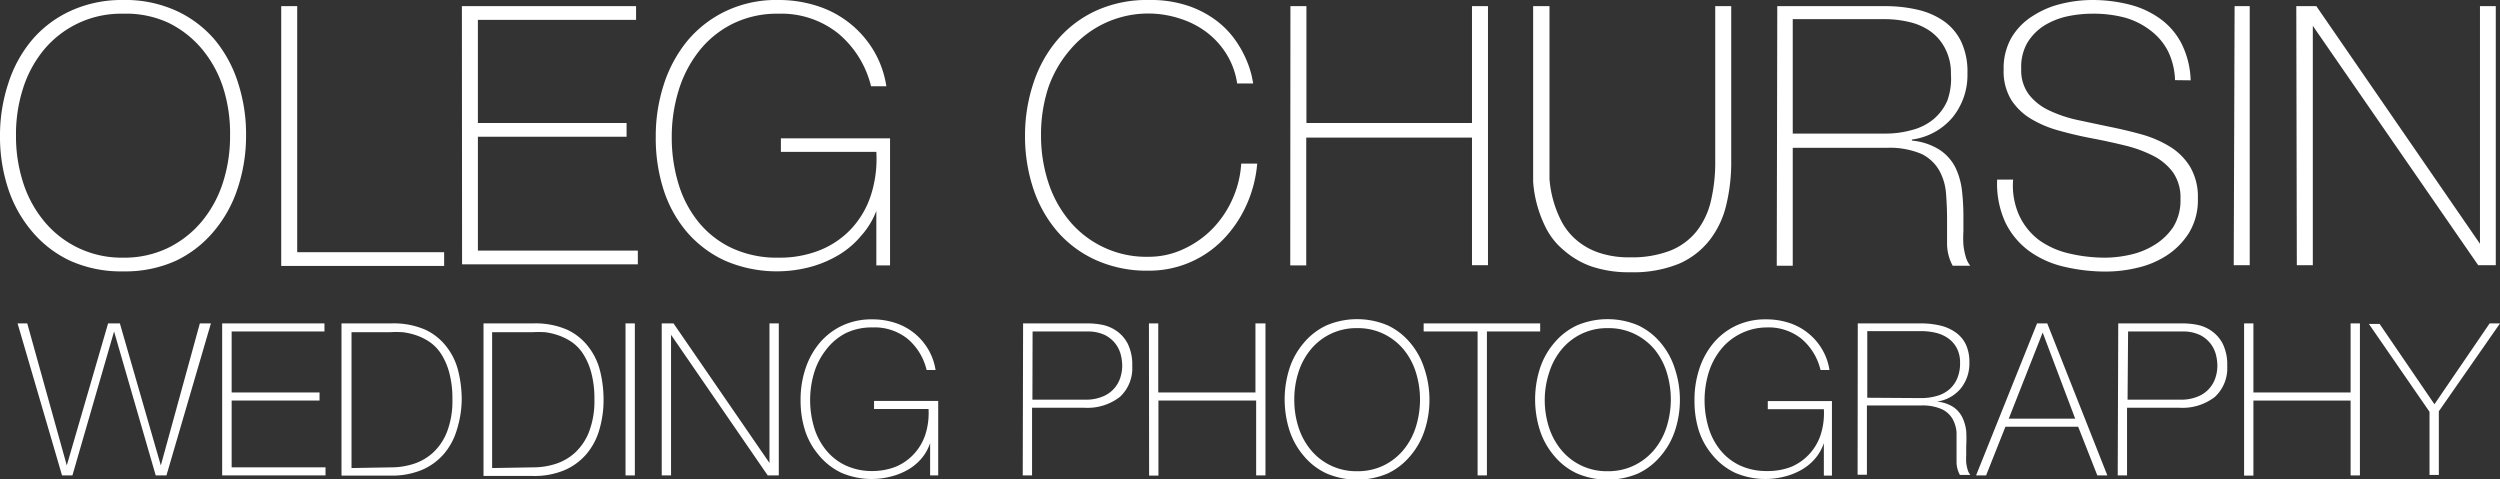 <svg xmlns="http://www.w3.org/2000/svg" viewBox="0 0 142.24 27.26"><rect x="0" y="0" width="142.24" height="27.26" fill="#333333" stroke="none"/><defs><style>.cls-1{fill:#fff;}</style></defs><title>oleg-chursin-wedding-photography-logo-thin-white</title><g id="Layer_2" data-name="Layer 2"><g id="Layer_1-2" data-name="Layer 1"><path class="cls-1" d="M14,7.72a9.45,9.45,0,0,1-.48,3,7.25,7.25,0,0,1-1.37,2.46A6.38,6.38,0,0,1,10,14.84a7,7,0,0,1-3,.6,7.06,7.06,0,0,1-3-.6A6.36,6.36,0,0,1,1.85,13.2,7.25,7.25,0,0,1,.47,10.75a9.43,9.43,0,0,1-.47-3,9.43,9.43,0,0,1,.47-3A7.26,7.26,0,0,1,1.85,2.24,6.36,6.36,0,0,1,4.06.6,7,7,0,0,1,7,0a7,7,0,0,1,3,.6,6.39,6.39,0,0,1,2.2,1.64A7.26,7.26,0,0,1,13.54,4.7,9.44,9.44,0,0,1,14,7.72ZM.91,7.72a8.56,8.56,0,0,0,.41,2.68,6.58,6.58,0,0,0,1.2,2.2A5.7,5.7,0,0,0,7,14.66a5.71,5.71,0,0,0,2.57-.56,5.82,5.82,0,0,0,1.91-1.5,6.6,6.6,0,0,0,1.2-2.2,8.57,8.57,0,0,0,.41-2.68A8.57,8.57,0,0,0,12.7,5a6.61,6.61,0,0,0-1.2-2.2,5.83,5.83,0,0,0-1.91-1.5A5.72,5.72,0,0,0,7,.78a5.7,5.7,0,0,0-4.5,2.05A6.59,6.59,0,0,0,1.32,5,8.56,8.56,0,0,0,.91,7.72Z"/><path class="cls-1" d="M16,.35h.91v14h8.36v.78H16Z"/><path class="cls-1" d="M26.28.35h9.91v.78h-9V7h8.46v.78H27.19v6.48h9.1v.78h-10Z"/><path class="cls-1" d="M37.31,7.8a9.51,9.51,0,0,1,.46-3,7.57,7.57,0,0,1,1.35-2.49A6.48,6.48,0,0,1,41.3.63a6.68,6.68,0,0,1,3-.63,7.07,7.07,0,0,1,2.17.33,5.77,5.77,0,0,1,3.22,2.52,5.6,5.6,0,0,1,.74,2.06h-.87a5.66,5.66,0,0,0-1.86-3A5.18,5.18,0,0,0,44.29.78a5.7,5.7,0,0,0-2.62.58,5.64,5.64,0,0,0-1.9,1.55,6.83,6.83,0,0,0-1.16,2.24,8.93,8.93,0,0,0-.39,2.65,9,9,0,0,0,.38,2.65,6.37,6.37,0,0,0,1.14,2.18,5.42,5.42,0,0,0,1.89,1.48,6.07,6.07,0,0,0,2.66.55,6.18,6.18,0,0,0,2.37-.43A5,5,0,0,0,48.45,13a5.12,5.12,0,0,0,1.1-1.89,6.76,6.76,0,0,0,.31-2.47H44.43V7.87h6.21v7.23h-.78V12h0A4.53,4.53,0,0,1,49,13.41a5,5,0,0,1-1.27,1.09,6.44,6.44,0,0,1-1.63.69,7.44,7.44,0,0,1-4.83-.35,6.37,6.37,0,0,1-2.18-1.63,7,7,0,0,1-1.34-2.43A9.57,9.57,0,0,1,37.31,7.8Z"/><path class="cls-1" d="M58.32,7.72a9.42,9.42,0,0,1,.48-3,7.26,7.26,0,0,1,1.37-2.46A6.37,6.37,0,0,1,62.38.6a7,7,0,0,1,3-.6,6.68,6.68,0,0,1,2.25.34,5.75,5.75,0,0,1,1.6.85,5,5,0,0,1,1.06,1.1,6.11,6.11,0,0,1,.63,1.13,5.48,5.48,0,0,1,.3.91c.05.25.08.4.08.42h-.91a4.39,4.39,0,0,0-.6-1.66,4.59,4.59,0,0,0-1.13-1.25,5,5,0,0,0-1.52-.78,5.81,5.81,0,0,0-6.27,1.79A6.6,6.6,0,0,0,59.64,5a8.56,8.56,0,0,0-.41,2.68,8.56,8.56,0,0,0,.41,2.68,6.59,6.59,0,0,0,1.2,2.2,5.69,5.69,0,0,0,4.5,2.05,4.66,4.66,0,0,0,2-.44A5.51,5.51,0,0,0,69,13a5.82,5.82,0,0,0,1.13-1.69,5.75,5.75,0,0,0,.49-2h.91a7.21,7.21,0,0,1-.65,2.44,6.8,6.8,0,0,1-1.34,1.93,5.86,5.86,0,0,1-4.18,1.72,7.05,7.05,0,0,1-3-.6,6.36,6.36,0,0,1-2.21-1.64,7.25,7.25,0,0,1-1.37-2.46A9.42,9.42,0,0,1,58.32,7.72Z"/><path class="cls-1" d="M73.42.35h.91V7h9.42V.35h.91V15.09h-.91V7.83H74.32v7.27h-.91Z"/><path class="cls-1" d="M88.16.35V9.19q0,.43,0,1a6.33,6.33,0,0,0,.67,2.38,3.62,3.62,0,0,0,.82,1.05,3.88,3.88,0,0,0,1.27.74,5.28,5.28,0,0,0,1.83.28,6,6,0,0,0,2.28-.38,3.65,3.65,0,0,0,1.49-1.09,4.4,4.4,0,0,0,.82-1.72,9.57,9.57,0,0,0,.25-2.27V.35h.91V9.19a10.3,10.3,0,0,1-.28,2.46,5.2,5.2,0,0,1-.94,2A4.47,4.47,0,0,1,95.54,15a6.87,6.87,0,0,1-2.76.49,6.68,6.68,0,0,1-2.23-.33A4.76,4.76,0,0,1,89,14.26a4,4,0,0,1-1-1.21,6.94,6.94,0,0,1-.54-1.37,6.82,6.82,0,0,1-.23-1.34q0-.65,0-1.15V.35Z"/><path class="cls-1" d="M101.12.35h6.15a8,8,0,0,1,1.82.2,4.28,4.28,0,0,1,1.49.64,3.06,3.06,0,0,1,1,1.17,4,4,0,0,1,.36,1.8,3.83,3.83,0,0,1-.84,2.51,3.65,3.65,0,0,1-2.32,1.27V8a3.51,3.51,0,0,1,1.6.54,2.62,2.62,0,0,1,.88,1,4.11,4.11,0,0,1,.37,1.32,12.8,12.8,0,0,1,.08,1.45v.85a6.65,6.65,0,0,0,0,.77,3.88,3.88,0,0,0,.13.67,1.5,1.5,0,0,0,.26.52h-1a2.68,2.68,0,0,1-.32-1.21q0-.69,0-1.43T110.72,11a3.16,3.16,0,0,0-.39-1.31,2.35,2.35,0,0,0-1-.93,4.65,4.65,0,0,0-2-.35H102v6.71h-.91Zm6.15,7.25a5.47,5.47,0,0,0,1.5-.2A3.17,3.17,0,0,0,110,6.79a2.89,2.89,0,0,0,.79-1.05A3.69,3.69,0,0,0,111,4.21a3,3,0,0,0-.31-1.41,2.73,2.73,0,0,0-.83-1,3.4,3.4,0,0,0-1.2-.54,6,6,0,0,0-1.42-.17H102V7.6Z"/><path class="cls-1" d="M123.75,4.56a4,4,0,0,0-.4-1.65,3.45,3.45,0,0,0-1-1.18A4.29,4.29,0,0,0,120.89,1,7,7,0,0,0,119,.78a6.73,6.73,0,0,0-1.33.14,4.22,4.22,0,0,0-1.32.51,3,3,0,0,0-1,1A2.75,2.75,0,0,0,115,3.92a2.29,2.29,0,0,0,.43,1.45,3.15,3.15,0,0,0,1.13.9,7.49,7.49,0,0,0,1.61.55l1.84.39q.95.19,1.85.44a6.34,6.34,0,0,1,1.61.7,3.47,3.47,0,0,1,1.15,1.16,3.38,3.38,0,0,1,.43,1.79,3.57,3.57,0,0,1-.5,1.94,4.18,4.18,0,0,1-1.25,1.28,5.18,5.18,0,0,1-1.67.71,7.69,7.69,0,0,1-1.77.22,10.19,10.19,0,0,1-2.44-.28,5.46,5.46,0,0,1-2-.91,4.39,4.39,0,0,1-1.33-1.62,5.27,5.27,0,0,1-.46-2.42h.91a4.11,4.11,0,0,0,.35,2.05A3.71,3.71,0,0,0,116,13.65a4.75,4.75,0,0,0,1.72.77,8.92,8.92,0,0,0,2.08.24,6.6,6.6,0,0,0,1.41-.17,4.35,4.35,0,0,0,1.38-.56,3.43,3.43,0,0,0,1.05-1,2.86,2.86,0,0,0,.42-1.61,2.49,2.49,0,0,0-.43-1.52,3.19,3.19,0,0,0-1.15-.95,7.38,7.38,0,0,0-1.61-.58q-.9-.22-1.85-.4t-1.84-.43a6.32,6.32,0,0,1-1.61-.67,3.46,3.46,0,0,1-1.14-1.09,3.12,3.12,0,0,1-.43-1.72,3.5,3.5,0,0,1,.44-1.81A3.64,3.64,0,0,1,115.67.9a5.13,5.13,0,0,1,1.6-.68A7.38,7.38,0,0,1,119,0a8.64,8.64,0,0,1,2.16.26,5.15,5.15,0,0,1,1.75.81,4,4,0,0,1,1.21,1.41,5,5,0,0,1,.52,2.09Z"/><path class="cls-1" d="M127.14.35H128V15.09h-.91Z"/><path class="cls-1" d="M130.65.35h1.14l9.31,13.52h0V.35H142V15.09H141L131.59,1.47h0V15.09h-.91Z"/><path class="cls-1" d="M1,18.4h.55l2.25,8.08h0L6.15,18.4h.67l2.33,8.08h0l2.22-8.08H12L9.47,27.05H8.86L6.49,18.86h0L4.12,27.05H3.53Z"/><path class="cls-1" d="M12.64,18.4h5.82v.46H13.18v3.47h5v.46h-5v3.8h5.34v.46H12.64Z"/><path class="cls-1" d="M19.43,18.4h2.84a4.52,4.52,0,0,1,1.93.36,3.26,3.26,0,0,1,1.23,1,3.68,3.68,0,0,1,.65,1.38,6.78,6.78,0,0,1,.19,1.6A6,6,0,0,1,26,24.43a3.74,3.74,0,0,1-.73,1.38,3.45,3.45,0,0,1-1.25.92,4.44,4.44,0,0,1-1.8.33H19.43Zm2.86,8.19a4.13,4.13,0,0,0,1.22-.19,3,3,0,0,0,1.11-.63,3.2,3.2,0,0,0,.81-1.19,4.91,4.91,0,0,0,.31-1.87,5.7,5.7,0,0,0-.18-1.51,3.71,3.71,0,0,0-.46-1.06,2.4,2.4,0,0,0-.65-.68,3.23,3.23,0,0,0-.76-.38,3.68,3.68,0,0,0-.79-.18,6.68,6.68,0,0,0-.71,0H20v7.73Z"/><path class="cls-1" d="M27.51,18.4h2.83a4.52,4.52,0,0,1,1.93.36,3.26,3.26,0,0,1,1.23,1,3.68,3.68,0,0,1,.65,1.38,6.78,6.78,0,0,1,.19,1.6,6,6,0,0,1-.24,1.71,3.74,3.74,0,0,1-.73,1.38,3.44,3.44,0,0,1-1.25.92,4.44,4.44,0,0,1-1.8.33H27.51Zm2.86,8.19a4.13,4.13,0,0,0,1.22-.19,3,3,0,0,0,1.11-.63,3.2,3.2,0,0,0,.81-1.19,4.91,4.91,0,0,0,.31-1.87,5.7,5.7,0,0,0-.18-1.51,3.71,3.71,0,0,0-.46-1.06,2.39,2.39,0,0,0-.65-.68,3.22,3.22,0,0,0-.76-.38A3.69,3.69,0,0,0,31,18.9a6.68,6.68,0,0,0-.71,0H28v7.73Z"/><path class="cls-1" d="M35.59,18.4h.53v8.65h-.53Z"/><path class="cls-1" d="M37.65,18.4h.67l5.46,7.94h0V18.4h.53v8.65h-.63l-5.5-8h0v8h-.53Z"/><path class="cls-1" d="M45.55,22.78A5.58,5.58,0,0,1,45.82,21a4.44,4.44,0,0,1,.79-1.46,3.8,3.8,0,0,1,1.28-1,3.91,3.91,0,0,1,1.74-.37,4.16,4.16,0,0,1,1.27.19,3.38,3.38,0,0,1,1.89,1.48,3.31,3.31,0,0,1,.44,1.21h-.51a3.32,3.32,0,0,0-1.09-1.78,3,3,0,0,0-2-.64,3.35,3.35,0,0,0-1.54.34A3.31,3.31,0,0,0,47,19.9a4,4,0,0,0-.68,1.31,5.44,5.44,0,0,0,0,3.11A3.74,3.74,0,0,0,47,25.61a3.18,3.18,0,0,0,1.11.87,3.56,3.56,0,0,0,1.56.32A3.64,3.64,0,0,0,51,26.54a3,3,0,0,0,1-.71,3,3,0,0,0,.65-1.11,4,4,0,0,0,.18-1.45H49.73v-.46h3.65v4.24h-.46V25.21h0a2.64,2.64,0,0,1-.47.85,2.92,2.92,0,0,1-.75.64,3.76,3.76,0,0,1-1,.41,4.37,4.37,0,0,1-2.83-.21,3.73,3.73,0,0,1-1.28-1,4.1,4.1,0,0,1-.79-1.42A5.62,5.62,0,0,1,45.55,22.78Z"/><path class="cls-1" d="M58.21,18.4H61.9a4.3,4.3,0,0,1,.81.08,2.16,2.16,0,0,1,.82.35,2,2,0,0,1,.64.74,2.67,2.67,0,0,1,.25,1.25,2.22,2.22,0,0,1-.7,1.76,3,3,0,0,1-2,.62h-3v3.85h-.53Zm.53,4.34h3a2.48,2.48,0,0,0,1-.18,1.71,1.71,0,0,0,1-1.07,2.22,2.22,0,0,0,.11-.68,2.73,2.73,0,0,0-.07-.58,1.77,1.77,0,0,0-.29-.64,1.75,1.75,0,0,0-.61-.52,2.22,2.22,0,0,0-1-.21H58.75Z"/><path class="cls-1" d="M65.37,18.4h.53v3.93h5.53V18.4H72v8.65h-.53V22.79H65.91v4.27h-.53Z"/><path class="cls-1" d="M81.33,22.73a5.55,5.55,0,0,1-.28,1.77,4.25,4.25,0,0,1-.81,1.44,3.74,3.74,0,0,1-1.29,1,4.46,4.46,0,0,1-3.47,0,3.72,3.72,0,0,1-1.3-1,4.25,4.25,0,0,1-.81-1.44,5.8,5.8,0,0,1,0-3.55,4.26,4.26,0,0,1,.81-1.44,3.73,3.73,0,0,1,1.3-1,4.46,4.46,0,0,1,3.47,0,3.75,3.75,0,0,1,1.29,1A4.26,4.26,0,0,1,81.05,21,5.55,5.55,0,0,1,81.33,22.73Zm-7.69,0a5,5,0,0,0,.24,1.58,3.87,3.87,0,0,0,.7,1.29,3.34,3.34,0,0,0,2.64,1.21,3.35,3.35,0,0,0,1.51-.33,3.43,3.43,0,0,0,1.12-.88,3.87,3.87,0,0,0,.7-1.29,5.22,5.22,0,0,0,0-3.15,3.87,3.87,0,0,0-.7-1.29A3.43,3.43,0,0,0,78.73,19a3.35,3.35,0,0,0-1.51-.33,3.34,3.34,0,0,0-2.64,1.21,3.87,3.87,0,0,0-.7,1.29A5,5,0,0,0,73.64,22.73Z"/><path class="cls-1" d="M81,18.86V18.4h6.63v.46H84.6v8.19h-.53V18.86Z"/><path class="cls-1" d="M95.58,22.73a5.55,5.55,0,0,1-.28,1.77,4.25,4.25,0,0,1-.81,1.44,3.74,3.74,0,0,1-1.29,1,4.46,4.46,0,0,1-3.47,0,3.72,3.72,0,0,1-1.3-1,4.25,4.25,0,0,1-.81-1.44,5.8,5.8,0,0,1,0-3.55,4.26,4.26,0,0,1,.81-1.44,3.73,3.73,0,0,1,1.3-1,4.46,4.46,0,0,1,3.47,0,3.75,3.75,0,0,1,1.29,1A4.26,4.26,0,0,1,95.3,21,5.55,5.55,0,0,1,95.58,22.73Zm-7.69,0a5,5,0,0,0,.24,1.58,3.87,3.87,0,0,0,.7,1.29,3.34,3.34,0,0,0,2.64,1.21A3.35,3.35,0,0,0,93,26.47a3.43,3.43,0,0,0,1.12-.88,3.87,3.87,0,0,0,.7-1.29,5.22,5.22,0,0,0,0-3.15,3.87,3.87,0,0,0-.7-1.29A3.43,3.43,0,0,0,93,19a3.35,3.35,0,0,0-1.51-.33,3.34,3.34,0,0,0-2.64,1.21,3.87,3.87,0,0,0-.7,1.29A5,5,0,0,0,87.89,22.73Z"/><path class="cls-1" d="M96.41,22.78A5.58,5.58,0,0,1,96.68,21a4.44,4.44,0,0,1,.79-1.46,3.8,3.8,0,0,1,1.28-1,3.91,3.91,0,0,1,1.74-.37,4.16,4.16,0,0,1,1.27.19,3.38,3.38,0,0,1,1.89,1.48,3.31,3.31,0,0,1,.44,1.21h-.51a3.32,3.32,0,0,0-1.09-1.78,3,3,0,0,0-2-.64A3.35,3.35,0,0,0,99,19a3.31,3.31,0,0,0-1.11.91,4,4,0,0,0-.68,1.31,5.44,5.44,0,0,0,0,3.11,3.74,3.74,0,0,0,.67,1.28,3.18,3.18,0,0,0,1.11.87,3.56,3.56,0,0,0,1.56.32,3.64,3.64,0,0,0,1.39-.25,3,3,0,0,0,1-.71,3,3,0,0,0,.65-1.11,4,4,0,0,0,.18-1.45h-3.19v-.46h3.65v4.24h-.46V25.21h0a2.64,2.64,0,0,1-.47.85,2.92,2.92,0,0,1-.75.64,3.76,3.76,0,0,1-1,.41,4.37,4.37,0,0,1-2.83-.21,3.73,3.73,0,0,1-1.28-1,4.1,4.1,0,0,1-.79-1.42A5.62,5.62,0,0,1,96.41,22.78Z"/><path class="cls-1" d="M105.7,18.4h3.61a4.72,4.72,0,0,1,1.07.12,2.5,2.5,0,0,1,.87.38,1.79,1.79,0,0,1,.59.68,2.34,2.34,0,0,1,.21,1.05,2.25,2.25,0,0,1-.49,1.47,2.14,2.14,0,0,1-1.36.75v0a2.06,2.06,0,0,1,.94.31,1.54,1.54,0,0,1,.51.59,2.39,2.39,0,0,1,.22.78,7.48,7.48,0,0,1,0,.85v.5a3.9,3.9,0,0,0,0,.45,2.24,2.24,0,0,0,.08.39.9.9,0,0,0,.15.3h-.59a1.57,1.57,0,0,1-.19-.71c0-.27,0-.55,0-.84s0-.58,0-.87a1.85,1.85,0,0,0-.23-.77,1.39,1.39,0,0,0-.61-.55,2.73,2.73,0,0,0-1.18-.21h-3.08v3.94h-.53Zm3.61,4.25a3.2,3.2,0,0,0,.88-.12,1.86,1.86,0,0,0,.7-.36,1.7,1.7,0,0,0,.46-.62,2.18,2.18,0,0,0,.17-.9,1.76,1.76,0,0,0-.18-.83,1.6,1.6,0,0,0-.48-.56,2,2,0,0,0-.7-.32,3.54,3.54,0,0,0-.84-.1h-3.08v3.79Z"/><path class="cls-1" d="M115.9,18.4h.58l3.42,8.65h-.57l-1.09-2.77H114.1L113,27.05h-.57Zm2.17,5.42-1.85-4.9h0l-1.93,4.9Z"/><path class="cls-1" d="M120.52,18.4h3.68a4.3,4.3,0,0,1,.81.08,2.16,2.16,0,0,1,.82.35,2,2,0,0,1,.64.74,2.67,2.67,0,0,1,.25,1.25,2.22,2.22,0,0,1-.7,1.76,3,3,0,0,1-2,.62h-3v3.85h-.53Zm.53,4.34h3a2.48,2.48,0,0,0,1-.18,1.71,1.71,0,0,0,1-1.07,2.22,2.22,0,0,0,.11-.68,2.73,2.73,0,0,0-.07-.58,1.77,1.77,0,0,0-.29-.64,1.75,1.75,0,0,0-.61-.52,2.22,2.22,0,0,0-1-.21h-3.11Z"/><path class="cls-1" d="M127.68,18.4h.53v3.93h5.53V18.4h.53v8.65h-.53V22.79h-5.53v4.27h-.53Z"/><path class="cls-1" d="M141.65,18.4h.59l-3.48,5v3.62h-.53V23.43l-3.45-5h.61L138.51,23Z"/></g></g></svg>
